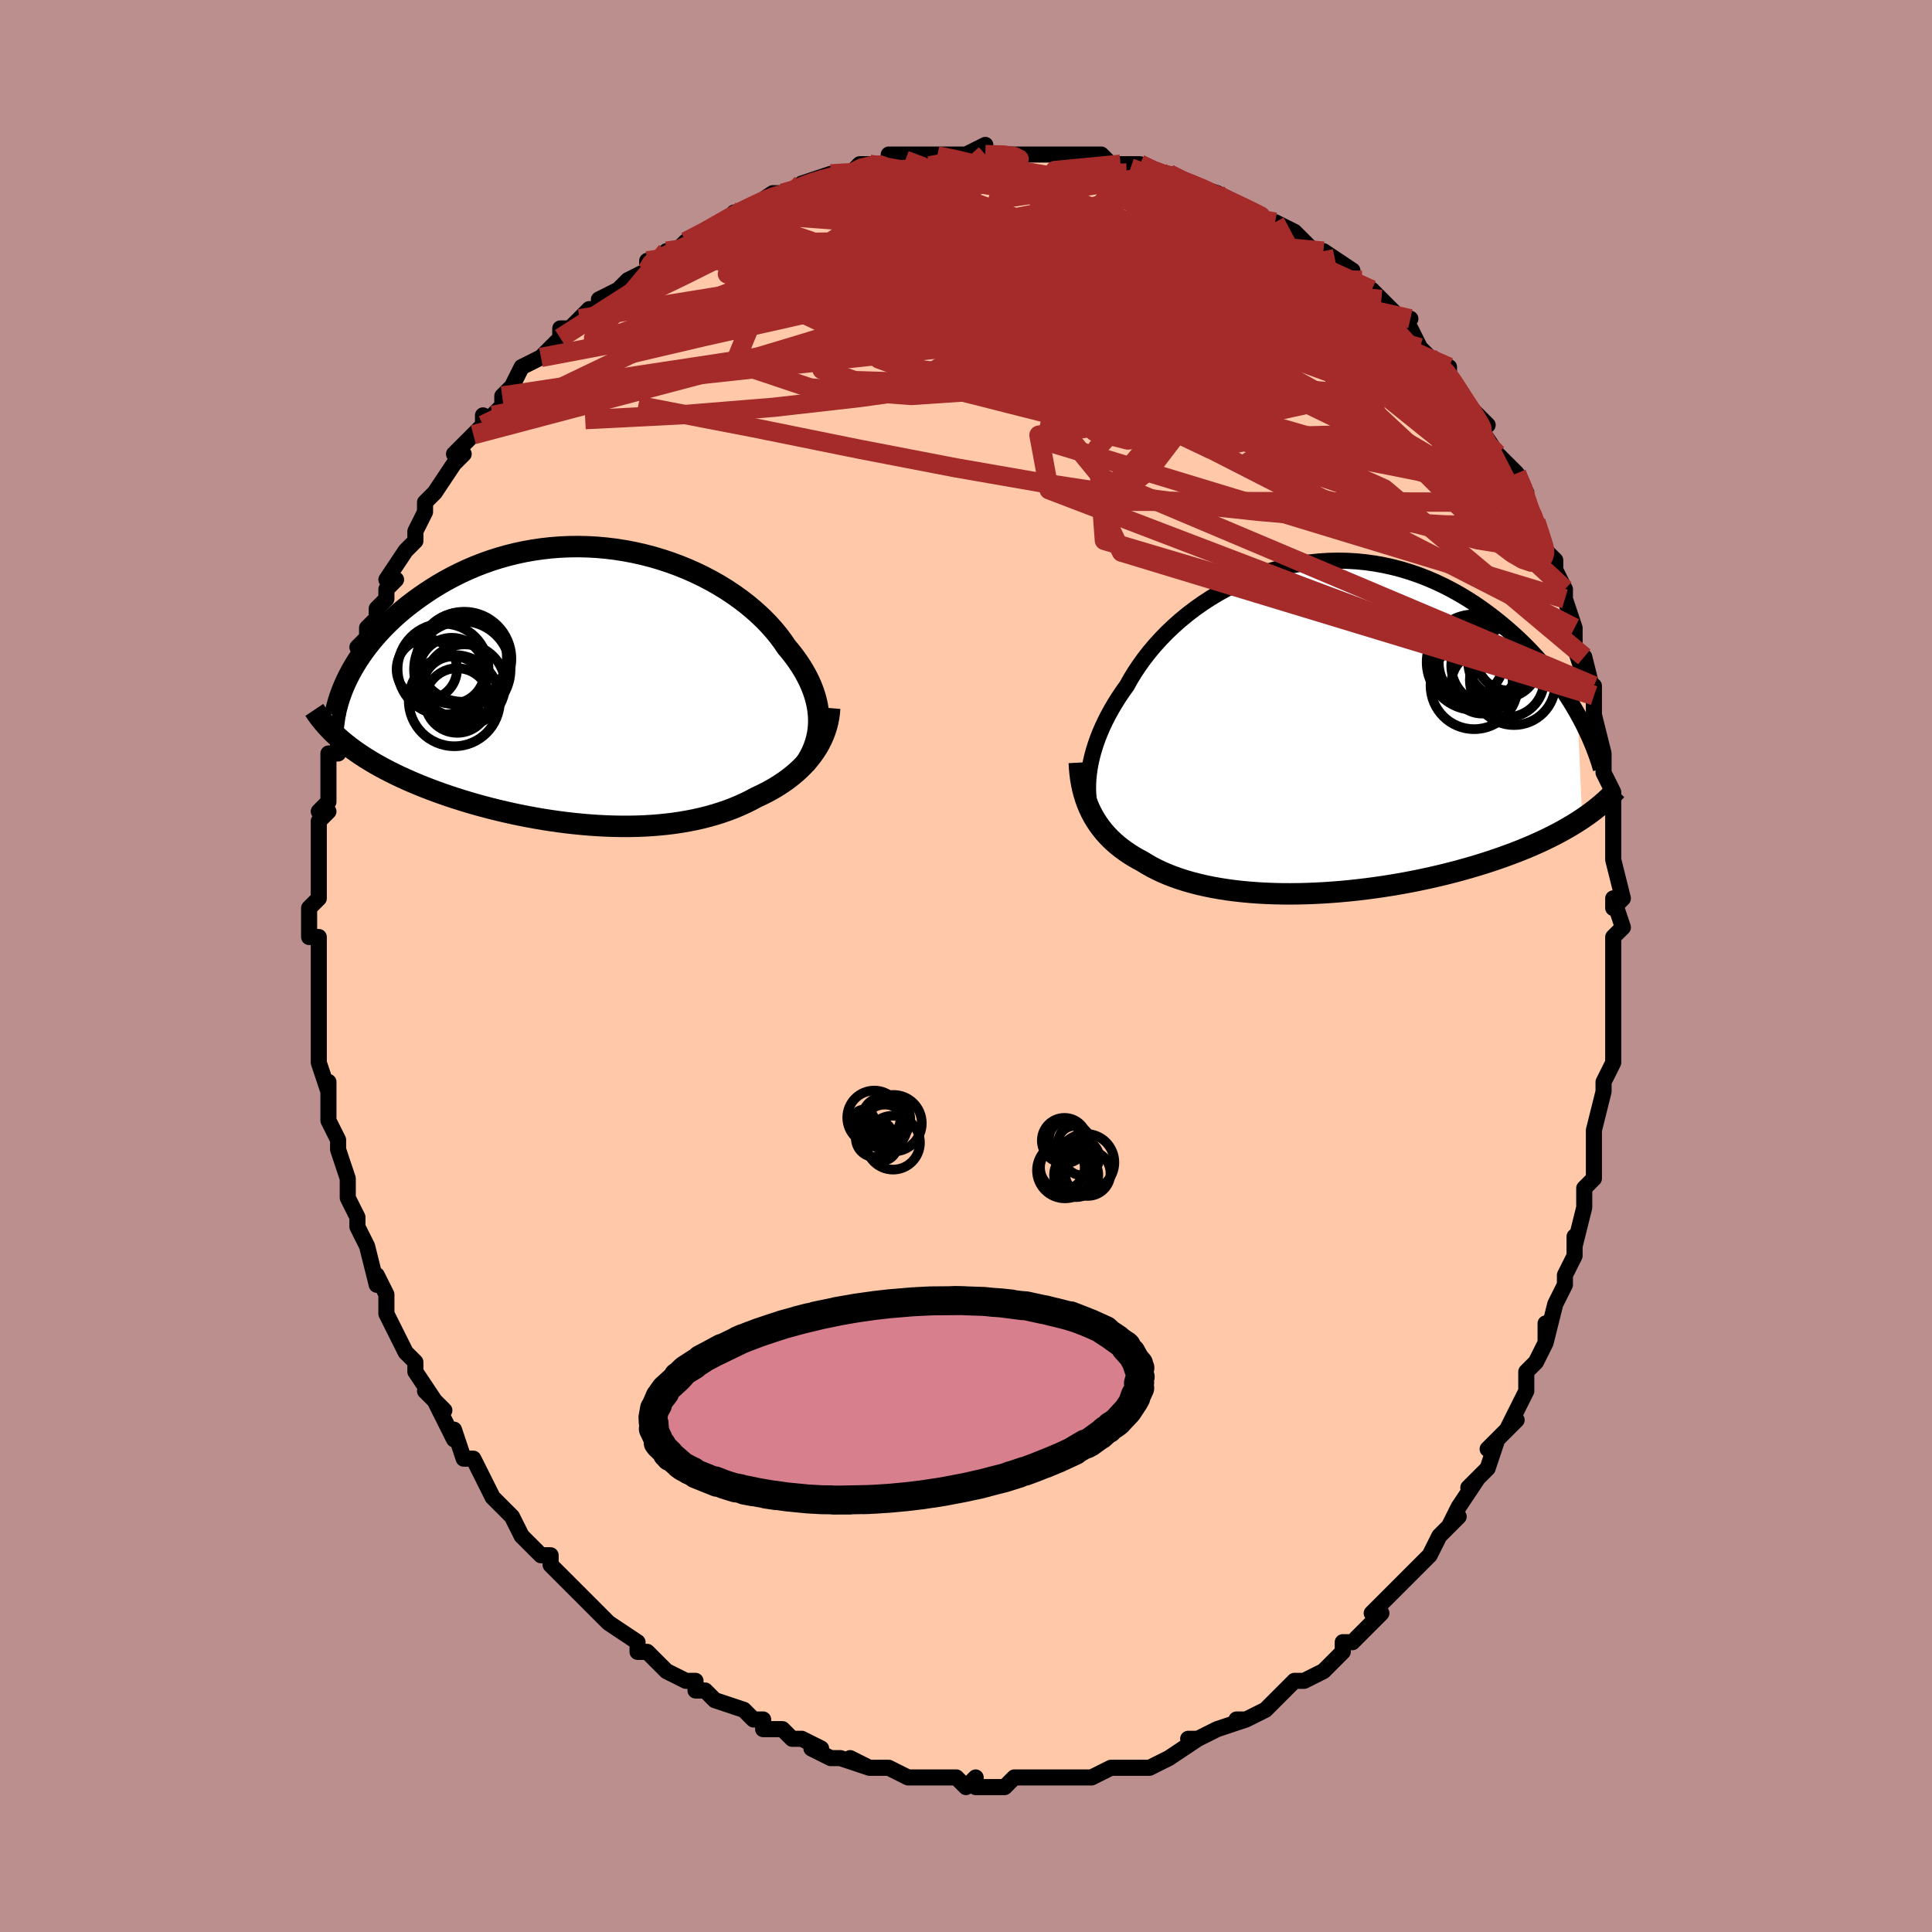 <svg viewBox="-100 -100 200 200" xmlns="http://www.w3.org/2000/svg" width="400" height="400" id="face-svg"><defs><clipPath id="leftEyeClipPath"><polyline points="23.234,3.509,23.214,3.014,23.164,2.515,23.084,2.013,22.975,1.507,22.836,0.999,22.667,0.49,22.47,-0.021,22.244,-0.532,21.989,-1.043,21.707,-1.554,21.397,-2.062,21.061,-2.569,20.698,-3.073,20.309,-3.573,19.895,-4.069,19.514,-4.632,19.094,-5.196,18.635,-5.759,18.138,-6.32,17.604,-6.876,17.033,-7.425,16.426,-7.966,15.785,-8.496,15.11,-9.014,14.404,-9.517,13.668,-10.004,12.904,-10.473,12.112,-10.923,11.296,-11.351,10.456,-11.757,9.595,-12.138,8.715,-12.494,7.818,-12.823,6.906,-13.124,5.98,-13.397,5.043,-13.639,4.097,-13.851,3.144,-14.032,2.186,-14.182,1.225,-14.299,0.262,-14.385,-0.699,-14.438,-1.658,-14.46,-2.613,-14.449,-3.561,-14.407,-4.501,-14.333,-5.432,-14.229,-6.351,-14.095,-7.258,-13.931,-8.151,-13.74,-9.028,-13.521,-9.889,-13.276,-10.732,-13.007,-11.556,-12.714,-12.361,-12.399,-13.145,-12.063,-13.908,-11.708,-14.649,-11.336,-15.368,-10.949,-16.064,-10.548,-16.736,-10.135,-17.386,-9.711,-18.013,-9.28,-18.617,-8.843,-19.197,-8.402,-19.756,-7.955,-20.294,-7.499,-20.811,-7.036,-21.307,-6.567,-21.781,-6.092,-22.234,-5.612,-22.666,-5.129,-23.076,-4.642,-23.464,-4.154,-23.831,-3.664,-24.177,-3.173,-24.502,-2.683,-24.806,-2.194,-25.09,-1.706,-26.101,5.661,-25.728,5.968,-25.34,6.271,-24.936,6.572,-24.516,6.869,-24.081,7.162,-23.631,7.453,-23.165,7.74,-22.685,8.023,-22.189,8.302,-21.679,8.578,-21.155,8.85,-20.616,9.117,-20.063,9.381,-19.497,9.64,-18.916,9.895,-18.318,10.148,-17.704,10.397,-17.074,10.643,-16.428,10.885,-15.768,11.123,-15.093,11.356,-14.403,11.584,-13.7,11.806,-12.985,12.023,-12.257,12.234,-11.518,12.438,-10.768,12.635,-10.007,12.824,-9.238,13.006,-8.46,13.18,-7.675,13.345,-6.883,13.5,-6.085,13.647,-5.282,13.783,-4.475,13.909,-3.665,14.024,-2.852,14.127,-2.039,14.219,-1.225,14.299,-0.411,14.367,0.401,14.422,1.211,14.463,2.017,14.49,2.819,14.504,3.616,14.503,4.408,14.488,5.192,14.458,5.969,14.412,6.737,14.351,7.497,14.274,8.246,14.181,8.984,14.072,9.711,13.946,10.425,13.805,11.127,13.647,11.816,13.472,12.49,13.281,13.149,13.073,13.793,12.85,14.422,12.61,15.034,12.354,15.63,12.083,16.208,11.797,16.769,11.496,17.279,11.259,17.776,11.011,18.259,10.751,18.729,10.48,19.184,10.197,19.624,9.903,20.049,9.598,20.458,9.281,20.85,8.952,21.225,8.613,21.583,8.262,21.922,7.9,22.242,7.527,22.542,7.143,22.822,6.748"></polyline></clipPath><clipPath id="rightEyeClipPath"><polyline points="-23.121,4.652,-23.038,4.089,-22.929,3.516,-22.794,2.935,-22.634,2.346,-22.448,1.75,-22.237,1.148,-22,0.542,-21.738,-0.068,-21.45,-0.681,-21.138,-1.296,-20.8,-1.911,-20.439,-2.525,-20.053,-3.138,-19.643,-3.749,-19.209,-4.356,-18.818,-5.056,-18.389,-5.758,-17.922,-6.459,-17.417,-7.159,-16.876,-7.853,-16.298,-8.539,-15.685,-9.215,-15.038,-9.879,-14.357,-10.526,-13.645,-11.156,-12.903,-11.766,-12.131,-12.353,-11.333,-12.916,-10.509,-13.452,-9.662,-13.959,-8.792,-14.435,-7.903,-14.879,-6.996,-15.29,-6.073,-15.665,-5.136,-16.004,-4.187,-16.306,-3.229,-16.569,-2.262,-16.793,-1.289,-16.977,-0.312,-17.121,0.667,-17.225,1.646,-17.288,2.624,-17.311,3.598,-17.294,4.567,-17.237,5.529,-17.142,6.482,-17.007,7.426,-16.836,8.358,-16.628,9.276,-16.385,10.181,-16.108,11.07,-15.799,11.942,-15.459,12.797,-15.09,13.633,-14.693,14.45,-14.272,15.247,-13.827,16.022,-13.361,16.777,-12.876,17.51,-12.374,18.221,-11.858,18.91,-11.33,19.576,-10.793,20.221,-10.249,20.844,-9.7,21.446,-9.145,22.028,-8.58,22.591,-8.006,23.133,-7.425,23.656,-6.838,24.158,-6.245,24.64,-5.649,25.102,-5.05,25.544,-4.449,25.965,-3.847,26.367,-3.245,26.749,-2.644,27.111,-2.045,27.453,-1.449,27.932,9.41,27.493,9.697,27.038,9.982,26.568,10.263,26.082,10.542,25.58,10.817,25.063,11.089,24.53,11.358,23.982,11.623,23.419,11.884,22.841,12.142,22.247,12.395,21.64,12.644,21.018,12.888,20.382,13.128,19.73,13.365,19.062,13.598,18.376,13.827,17.674,14.053,16.956,14.274,16.222,14.49,15.473,14.701,14.71,14.906,13.932,15.105,13.141,15.298,12.338,15.483,11.523,15.661,10.697,15.832,9.862,15.994,9.017,16.147,8.164,16.291,7.305,16.426,6.44,16.551,5.569,16.666,4.695,16.77,3.819,16.864,2.941,16.946,2.063,17.016,1.186,17.075,0.312,17.121,-0.559,17.155,-1.426,17.176,-2.287,17.185,-3.14,17.18,-3.986,17.161,-4.822,17.129,-5.647,17.083,-6.461,17.023,-7.262,16.949,-8.049,16.861,-8.821,16.758,-9.577,16.641,-10.316,16.51,-11.037,16.364,-11.74,16.204,-12.423,16.029,-13.086,15.84,-13.728,15.637,-14.349,15.419,-14.947,15.188,-15.523,14.943,-16.076,14.683,-16.606,14.411,-17.113,14.125,-17.596,13.826,-18.067,13.574,-18.523,13.309,-18.963,13.033,-19.387,12.744,-19.794,12.444,-20.185,12.131,-20.558,11.805,-20.915,11.467,-21.254,11.115,-21.575,10.751,-21.878,10.373,-22.163,9.982,-22.43,9.577,-22.678,9.159,-22.907,8.726"></polyline></clipPath><filter id="fuzzy"><feTurbulence id="turbulence" baseFrequency="0.05" numOctaves="3" type="noise" result="noise"></feTurbulence><feDisplacementMap in="SourceGraphic" in2="noise" scale="2"></feDisplacementMap></filter><linearGradient id="rainbowGradient" x1="0%" y1="0%" x2="100%" y2="0%"><stop offset="0%" style="stop-color: rgb(80, 68, 68);  stop-opacity: 1"></stop><stop offset="50%" style="stop-color: rgb(220, 20, 60);  stop-opacity: 1"></stop><stop offset="100%" style="stop-color: rgb(0, 191, 255);  stop-opacity: 1"></stop></linearGradient></defs><title>That&#39;s an ugly face</title><desc>CREATED BY XUAN TANG, MORE INFO AT TXSTC55.GITHUB.IO</desc><rect x="-100" y="-100" width="100%" height="100%" opacity="1" fill="rgb(188, 143, 143)"></rect><polyline id="faceContour" points="67,-1,67,2,67,2,67,3,67,5,67,8,67,9,67,10,66,12,66,12,66,12,66,13,65,17,65,19,65,19,65,20,65,22,64,23,64,25,63,29,63,29,63,28,63,30,63,30,62,32,62,33,61,35,60,39,60,37,60,39,59,41,58,42,58,43,58,44,57,46,56,48,57,47,54,50,55,49,54,52,54,52,52,54,53,53,51,56,50,58,51,57,50,58,49,59,49,59,48,61,47,62,46,63,45,64,44,65,44,65,42,67,43,67,42,68,40,70,39,70,39,70,39,71,37,73,37,73,35,74,35,74,34,74,32,76,31,77,31,77,29,78,28,78,29,78,26,79,26,79,24,80,23,80,24,80,21,82,21,82,21,82,21,82,19,83,17,83,15,83,15,83,15,83,13,84,12,84,11,84,10,84,11,84,9,84,7,84,6,84,5,84,4,85,2,85,1,85,1,84,0,85,-1,84,-3,84,-3,84,-5,84,-4,84,-6,84,-8,83,-9,83,-10,83,-10,83,-12,82,-10,83,-13,82,-14,82,-16,81,-15,81,-17,80,-18,80,-19,79,-21,79,-21,78,-22,78,-22,78,-23,77,-26,76,-26,76,-27,75,-28,75,-28,74,-29,74,-31,73,-31,73,-33,71,-34,71,-34,70,-34,70,-37,68,-37,68,-37,68,-39,66,-39,66,-41,64,-41,64,-43,62,-43,61,-43,61,-44,61,-46,59,-45,60,-46,59,-47,57,-49,55,-49,55,-50,53,-50,53,-51,51,-52,51,-53,48,-53,48,-53,49,-55,45,-56,44,-54,46,-55,45,-57,42,-57,41,-57,41,-58,40,-58,40,-60,36,-60,35,-60,35,-60,34,-61,32,-61,33,-62,29,-62,29,-63,27,-63,26,-64,24,-64,23,-64,22,-64,22,-65,19,-65,19,-65,18,-66,16,-66,15,-66,12,-66,13,-67,10,-67,10,-67,9,-67,6,-67,7,-67,6,-67,5,-67,2,-67,2,-67,0,-67,-2,-67,-3,-68,-3,-68,-6,-67,-7,-67,-8,-67,-9,-67,-10,-67,-12,-67,-12,-67,-15,-66,-16,-67,-16,-66,-17,-66,-17,-66,-19,-66,-22,-65,-22,-65,-23,-65,-25,-65,-25,-64,-29,-64,-28,-64,-29,-63,-30,-62,-33,-63,-33,-62,-34,-62,-35,-61,-36,-61,-37,-60,-38,-60,-39,-59,-40,-60,-40,-58,-43,-57,-44,-57,-45,-56,-47,-56,-48,-55,-49,-55,-49,-53,-52,-52,-53,-53,-53,-51,-55,-50,-56,-50,-57,-50,-56,-49,-57,-48,-58,-48,-59,-47,-60,-46,-62,-44,-63,-44,-63,-43,-64,-42,-65,-42,-66,-41,-66,-40,-67,-39,-68,-38,-68,-38,-69,-36,-70,-35,-71,-35,-71,-33,-72,-33,-72,-33,-73,-32,-73,-31,-74,-30,-74,-29,-75,-27,-76,-25,-77,-24,-78,-24,-78,-23,-78,-23,-78,-20,-80,-20,-80,-19,-80,-18,-80,-17,-81,-14,-82,-15,-81,-14,-82,-12,-82,-11,-83,-8,-83,-10,-83,-7,-83,-8,-84,-4,-84,-3,-84,-5,-84,-1,-84,0,-84,0,-84,2,-85,2,-84,2,-84,5,-84,5,-84,8,-84,9,-84,10,-84,10,-84,11,-84,12,-84,14,-84,14,-84,15,-83,16,-83,18,-83,20,-82,20,-82,21,-82,23,-81,21,-82,23,-81,26,-80,25,-80,26,-80,28,-79,28,-79,30,-78,31,-77,32,-77,32,-77,34,-76,34,-76,35,-75,35,-75,36,-74,37,-74,40,-72,40,-71,41,-70,40,-71,42,-70,43,-69,45,-67,46,-67,45,-66,46,-66,47,-64,48,-63,49,-62,50,-62,50,-61,52,-58,51,-59,52,-58,54,-56,53,-56,55,-53,55,-53,57,-51,57,-51,58,-49,58,-48,58,-48,59,-46,59,-46,60,-43,60,-43,60,-43,61,-42,61,-41,62,-39,62,-38,63,-35,63,-35,63,-33,64,-30,64,-32,65,-28,65,-29,65,-26,65,-26,66,-22,66,-22,66,-21,66,-20,66,-20,67,-18,67,-15,67,-15,67,-13,67,-11,67,-11,68,-7,67,-6,67,-7,68,-4,67,-3,67,-1,67,-1,67,2" fill="#ffc9a9" stroke="black" stroke-width="1.667" stroke-linejoin="round" filter="url(#fuzzy)"></polyline><g transform="translate(35.856 -24.652)"><polyline id="rightCountour" points="-23.121,4.652,-23.038,4.089,-22.929,3.516,-22.794,2.935,-22.634,2.346,-22.448,1.75,-22.237,1.148,-22,0.542,-21.738,-0.068,-21.45,-0.681,-21.138,-1.296,-20.8,-1.911,-20.439,-2.525,-20.053,-3.138,-19.643,-3.749,-19.209,-4.356,-18.818,-5.056,-18.389,-5.758,-17.922,-6.459,-17.417,-7.159,-16.876,-7.853,-16.298,-8.539,-15.685,-9.215,-15.038,-9.879,-14.357,-10.526,-13.645,-11.156,-12.903,-11.766,-12.131,-12.353,-11.333,-12.916,-10.509,-13.452,-9.662,-13.959,-8.792,-14.435,-7.903,-14.879,-6.996,-15.29,-6.073,-15.665,-5.136,-16.004,-4.187,-16.306,-3.229,-16.569,-2.262,-16.793,-1.289,-16.977,-0.312,-17.121,0.667,-17.225,1.646,-17.288,2.624,-17.311,3.598,-17.294,4.567,-17.237,5.529,-17.142,6.482,-17.007,7.426,-16.836,8.358,-16.628,9.276,-16.385,10.181,-16.108,11.07,-15.799,11.942,-15.459,12.797,-15.09,13.633,-14.693,14.45,-14.272,15.247,-13.827,16.022,-13.361,16.777,-12.876,17.51,-12.374,18.221,-11.858,18.91,-11.33,19.576,-10.793,20.221,-10.249,20.844,-9.7,21.446,-9.145,22.028,-8.58,22.591,-8.006,23.133,-7.425,23.656,-6.838,24.158,-6.245,24.64,-5.649,25.102,-5.05,25.544,-4.449,25.965,-3.847,26.367,-3.245,26.749,-2.644,27.111,-2.045,27.453,-1.449,27.932,9.41,27.493,9.697,27.038,9.982,26.568,10.263,26.082,10.542,25.58,10.817,25.063,11.089,24.53,11.358,23.982,11.623,23.419,11.884,22.841,12.142,22.247,12.395,21.64,12.644,21.018,12.888,20.382,13.128,19.73,13.365,19.062,13.598,18.376,13.827,17.674,14.053,16.956,14.274,16.222,14.49,15.473,14.701,14.71,14.906,13.932,15.105,13.141,15.298,12.338,15.483,11.523,15.661,10.697,15.832,9.862,15.994,9.017,16.147,8.164,16.291,7.305,16.426,6.44,16.551,5.569,16.666,4.695,16.77,3.819,16.864,2.941,16.946,2.063,17.016,1.186,17.075,0.312,17.121,-0.559,17.155,-1.426,17.176,-2.287,17.185,-3.14,17.18,-3.986,17.161,-4.822,17.129,-5.647,17.083,-6.461,17.023,-7.262,16.949,-8.049,16.861,-8.821,16.758,-9.577,16.641,-10.316,16.51,-11.037,16.364,-11.74,16.204,-12.423,16.029,-13.086,15.84,-13.728,15.637,-14.349,15.419,-14.947,15.188,-15.523,14.943,-16.076,14.683,-16.606,14.411,-17.113,14.125,-17.596,13.826,-18.067,13.574,-18.523,13.309,-18.963,13.033,-19.387,12.744,-19.794,12.444,-20.185,12.131,-20.558,11.805,-20.915,11.467,-21.254,11.115,-21.575,10.751,-21.878,10.373,-22.163,9.982,-22.43,9.577,-22.678,9.159,-22.907,8.726" fill="white" stroke="white" stroke-width="0" stroke-linejoin="round" filter="url(#fuzzy)"></polyline></g><g transform="translate(-38.474 -28.959)"><polyline id="leftCountour" points="23.234,3.509,23.214,3.014,23.164,2.515,23.084,2.013,22.975,1.507,22.836,0.999,22.667,0.49,22.47,-0.021,22.244,-0.532,21.989,-1.043,21.707,-1.554,21.397,-2.062,21.061,-2.569,20.698,-3.073,20.309,-3.573,19.895,-4.069,19.514,-4.632,19.094,-5.196,18.635,-5.759,18.138,-6.32,17.604,-6.876,17.033,-7.425,16.426,-7.966,15.785,-8.496,15.11,-9.014,14.404,-9.517,13.668,-10.004,12.904,-10.473,12.112,-10.923,11.296,-11.351,10.456,-11.757,9.595,-12.138,8.715,-12.494,7.818,-12.823,6.906,-13.124,5.98,-13.397,5.043,-13.639,4.097,-13.851,3.144,-14.032,2.186,-14.182,1.225,-14.299,0.262,-14.385,-0.699,-14.438,-1.658,-14.46,-2.613,-14.449,-3.561,-14.407,-4.501,-14.333,-5.432,-14.229,-6.351,-14.095,-7.258,-13.931,-8.151,-13.74,-9.028,-13.521,-9.889,-13.276,-10.732,-13.007,-11.556,-12.714,-12.361,-12.399,-13.145,-12.063,-13.908,-11.708,-14.649,-11.336,-15.368,-10.949,-16.064,-10.548,-16.736,-10.135,-17.386,-9.711,-18.013,-9.28,-18.617,-8.843,-19.197,-8.402,-19.756,-7.955,-20.294,-7.499,-20.811,-7.036,-21.307,-6.567,-21.781,-6.092,-22.234,-5.612,-22.666,-5.129,-23.076,-4.642,-23.464,-4.154,-23.831,-3.664,-24.177,-3.173,-24.502,-2.683,-24.806,-2.194,-25.09,-1.706,-26.101,5.661,-25.728,5.968,-25.34,6.271,-24.936,6.572,-24.516,6.869,-24.081,7.162,-23.631,7.453,-23.165,7.74,-22.685,8.023,-22.189,8.302,-21.679,8.578,-21.155,8.85,-20.616,9.117,-20.063,9.381,-19.497,9.64,-18.916,9.895,-18.318,10.148,-17.704,10.397,-17.074,10.643,-16.428,10.885,-15.768,11.123,-15.093,11.356,-14.403,11.584,-13.7,11.806,-12.985,12.023,-12.257,12.234,-11.518,12.438,-10.768,12.635,-10.007,12.824,-9.238,13.006,-8.46,13.18,-7.675,13.345,-6.883,13.5,-6.085,13.647,-5.282,13.783,-4.475,13.909,-3.665,14.024,-2.852,14.127,-2.039,14.219,-1.225,14.299,-0.411,14.367,0.401,14.422,1.211,14.463,2.017,14.49,2.819,14.504,3.616,14.503,4.408,14.488,5.192,14.458,5.969,14.412,6.737,14.351,7.497,14.274,8.246,14.181,8.984,14.072,9.711,13.946,10.425,13.805,11.127,13.647,11.816,13.472,12.49,13.281,13.149,13.073,13.793,12.85,14.422,12.61,15.034,12.354,15.63,12.083,16.208,11.797,16.769,11.496,17.279,11.259,17.776,11.011,18.259,10.751,18.729,10.48,19.184,10.197,19.624,9.903,20.049,9.598,20.458,9.281,20.85,8.952,21.225,8.613,21.583,8.262,21.922,7.9,22.242,7.527,22.542,7.143,22.822,6.748" fill="white" stroke="white" stroke-width="0" stroke-linejoin="round" filter="url(#fuzzy)"></polyline></g><g transform="translate(35.856 -24.652)"><polyline id="rightUpper" points="-22.629,9.538,-22.78,9.124,-22.91,8.69,-23.018,8.239,-23.104,7.771,-23.167,7.287,-23.207,6.787,-23.222,6.273,-23.213,5.745,-23.18,5.204,-23.121,4.652,-23.038,4.089,-22.929,3.516,-22.794,2.935,-22.634,2.346,-22.448,1.75,-22.237,1.148,-22,0.542,-21.738,-0.068,-21.45,-0.681,-21.138,-1.296,-20.8,-1.911,-20.439,-2.525,-20.053,-3.138,-19.643,-3.749,-19.209,-4.356,-18.818,-5.056,-18.389,-5.758,-17.922,-6.459,-17.417,-7.159,-16.876,-7.853,-16.298,-8.539,-15.685,-9.215,-15.038,-9.879,-14.357,-10.526,-13.645,-11.156,-12.903,-11.766,-12.131,-12.353,-11.333,-12.916,-10.509,-13.452,-9.662,-13.959,-8.792,-14.435,-7.903,-14.879,-6.996,-15.29,-6.073,-15.665,-5.136,-16.004,-4.187,-16.306,-3.229,-16.569,-2.262,-16.793,-1.289,-16.977,-0.312,-17.121,0.667,-17.225,1.646,-17.288,2.624,-17.311,3.598,-17.294,4.567,-17.237,5.529,-17.142,6.482,-17.007,7.426,-16.836,8.358,-16.628,9.276,-16.385,10.181,-16.108,11.07,-15.799,11.942,-15.459,12.797,-15.09,13.633,-14.693,14.45,-14.272,15.247,-13.827,16.022,-13.361,16.777,-12.876,17.51,-12.374,18.221,-11.858,18.91,-11.33,19.576,-10.793,20.221,-10.249,20.844,-9.7,21.446,-9.145,22.028,-8.58,22.591,-8.006,23.133,-7.425,23.656,-6.838,24.158,-6.245,24.64,-5.649,25.102,-5.05,25.544,-4.449,25.965,-3.847,26.367,-3.245,26.749,-2.644,27.111,-2.045,27.453,-1.449,27.777,-0.856,28.081,-0.268,28.366,0.316,28.634,0.895,28.882,1.468,29.114,2.035,29.327,2.595,29.524,3.149,29.704,3.696,29.868,4.236" fill="none" stroke="black" stroke-width="1.667" stroke-linejoin="round" filter="url(#fuzzy)"></polyline><polyline id="rightLower" points="-24.128,3.592,-24.095,4.175,-24.042,4.741,-23.969,5.292,-23.877,5.828,-23.764,6.348,-23.631,6.853,-23.479,7.343,-23.308,7.819,-23.117,8.28,-22.907,8.726,-22.678,9.159,-22.43,9.577,-22.163,9.982,-21.878,10.373,-21.575,10.751,-21.254,11.115,-20.915,11.467,-20.558,11.805,-20.185,12.131,-19.794,12.444,-19.387,12.744,-18.963,13.033,-18.523,13.309,-18.067,13.574,-17.596,13.826,-17.113,14.125,-16.606,14.411,-16.076,14.683,-15.523,14.943,-14.947,15.188,-14.349,15.419,-13.728,15.637,-13.086,15.84,-12.423,16.029,-11.74,16.204,-11.037,16.364,-10.316,16.51,-9.577,16.641,-8.821,16.758,-8.049,16.861,-7.262,16.949,-6.461,17.023,-5.647,17.083,-4.822,17.129,-3.986,17.161,-3.14,17.18,-2.287,17.185,-1.426,17.176,-0.559,17.155,0.312,17.121,1.186,17.075,2.063,17.016,2.941,16.946,3.819,16.864,4.695,16.77,5.569,16.666,6.44,16.551,7.305,16.426,8.164,16.291,9.017,16.147,9.862,15.994,10.697,15.832,11.523,15.661,12.338,15.483,13.141,15.298,13.932,15.105,14.71,14.906,15.473,14.701,16.222,14.49,16.956,14.274,17.674,14.053,18.376,13.827,19.062,13.598,19.73,13.365,20.382,13.128,21.018,12.888,21.64,12.644,22.247,12.395,22.841,12.142,23.419,11.884,23.982,11.623,24.53,11.358,25.063,11.089,25.58,10.817,26.082,10.542,26.568,10.263,27.038,9.982,27.493,9.697,27.932,9.41,28.355,9.12,28.762,8.827,29.154,8.532,29.53,8.235,29.892,7.936,30.238,7.635,30.57,7.331,30.887,7.026,31.189,6.719,31.478,6.411" fill="none" stroke="black" stroke-width="2.222" stroke-linejoin="round" filter="url(#fuzzy)"></polyline><!--[--><circle r="4.285" cx="20.869" cy="-4.574" stroke="black" fill="none" stroke-width="1" filter="url(#fuzzy)" clip-path="url(#rightEyeClipPath)"></circle><circle r="4.514" cx="16.747" cy="-4.38" stroke="black" fill="none" stroke-width="1" filter="url(#fuzzy)" clip-path="url(#rightEyeClipPath)"></circle><circle r="4.169" cx="17.253" cy="-6.743" stroke="black" fill="none" stroke-width="1" filter="url(#fuzzy)" clip-path="url(#rightEyeClipPath)"></circle><circle r="3.683" cx="16.095" cy="-6.856" stroke="black" fill="none" stroke-width="1" filter="url(#fuzzy)" clip-path="url(#rightEyeClipPath)"></circle><circle r="4.075" cx="18.449" cy="-6.439" stroke="black" fill="none" stroke-width="1" filter="url(#fuzzy)" clip-path="url(#rightEyeClipPath)"></circle><circle r="3.659" cx="19.793" cy="-6.761" stroke="black" fill="none" stroke-width="1" filter="url(#fuzzy)" clip-path="url(#rightEyeClipPath)"></circle><circle r="3.839" cx="20.141" cy="-4.941" stroke="black" fill="none" stroke-width="1" filter="url(#fuzzy)" clip-path="url(#rightEyeClipPath)"></circle><circle r="3.172" cx="17.569" cy="-4.649" stroke="black" fill="none" stroke-width="1" filter="url(#fuzzy)" clip-path="url(#rightEyeClipPath)"></circle><circle r="3.258" cx="20.291" cy="-7.132" stroke="black" fill="none" stroke-width="1" filter="url(#fuzzy)" clip-path="url(#rightEyeClipPath)"></circle><circle r="4.948" cx="16.781" cy="-6.804" stroke="black" fill="none" stroke-width="1" filter="url(#fuzzy)" clip-path="url(#rightEyeClipPath)"></circle><!--]--></g><g transform="translate(-38.474 -28.959)"><polyline id="leftUpper" points="21.764,8.113,22.045,7.688,22.298,7.253,22.52,6.81,22.713,6.359,22.876,5.901,23.008,5.435,23.11,4.962,23.182,4.483,23.223,3.999,23.234,3.509,23.214,3.014,23.164,2.515,23.084,2.013,22.975,1.507,22.836,0.999,22.667,0.49,22.47,-0.021,22.244,-0.532,21.989,-1.043,21.707,-1.554,21.397,-2.062,21.061,-2.569,20.698,-3.073,20.309,-3.573,19.895,-4.069,19.514,-4.632,19.094,-5.196,18.635,-5.759,18.138,-6.32,17.604,-6.876,17.033,-7.425,16.426,-7.966,15.785,-8.496,15.11,-9.014,14.404,-9.517,13.668,-10.004,12.904,-10.473,12.112,-10.923,11.296,-11.351,10.456,-11.757,9.595,-12.138,8.715,-12.494,7.818,-12.823,6.906,-13.124,5.98,-13.397,5.043,-13.639,4.097,-13.851,3.144,-14.032,2.186,-14.182,1.225,-14.299,0.262,-14.385,-0.699,-14.438,-1.658,-14.46,-2.613,-14.449,-3.561,-14.407,-4.501,-14.333,-5.432,-14.229,-6.351,-14.095,-7.258,-13.931,-8.151,-13.74,-9.028,-13.521,-9.889,-13.276,-10.732,-13.007,-11.556,-12.714,-12.361,-12.399,-13.145,-12.063,-13.908,-11.708,-14.649,-11.336,-15.368,-10.949,-16.064,-10.548,-16.736,-10.135,-17.386,-9.711,-18.013,-9.28,-18.617,-8.843,-19.197,-8.402,-19.756,-7.955,-20.294,-7.499,-20.811,-7.036,-21.307,-6.567,-21.781,-6.092,-22.234,-5.612,-22.666,-5.129,-23.076,-4.642,-23.464,-4.154,-23.831,-3.664,-24.177,-3.173,-24.502,-2.683,-24.806,-2.194,-25.09,-1.706,-25.352,-1.22,-25.595,-0.737,-25.818,-0.256,-26.021,0.22,-26.204,0.693,-26.369,1.161,-26.515,1.625,-26.643,2.084,-26.754,2.538,-26.847,2.988" fill="none" stroke="black" stroke-width="2.222" stroke-linejoin="round" filter="url(#fuzzy)"></polyline><polyline id="leftLower" points="24.36,2.259,24.321,2.749,24.254,3.23,24.161,3.702,24.041,4.166,23.897,4.621,23.728,5.066,23.535,5.502,23.32,5.928,23.082,6.343,22.822,6.748,22.542,7.143,22.242,7.527,21.922,7.9,21.583,8.262,21.225,8.613,20.85,8.952,20.458,9.281,20.049,9.598,19.624,9.903,19.184,10.197,18.729,10.48,18.259,10.751,17.776,11.011,17.279,11.259,16.769,11.496,16.208,11.797,15.63,12.083,15.034,12.354,14.422,12.61,13.793,12.85,13.149,13.073,12.49,13.281,11.816,13.472,11.127,13.647,10.425,13.805,9.711,13.946,8.984,14.072,8.246,14.181,7.497,14.274,6.737,14.351,5.969,14.412,5.192,14.458,4.408,14.488,3.616,14.503,2.819,14.504,2.017,14.49,1.211,14.463,0.401,14.422,-0.411,14.367,-1.225,14.299,-2.039,14.219,-2.852,14.127,-3.665,14.024,-4.475,13.909,-5.282,13.783,-6.085,13.647,-6.883,13.5,-7.675,13.345,-8.46,13.18,-9.238,13.006,-10.007,12.824,-10.768,12.635,-11.518,12.438,-12.257,12.234,-12.985,12.023,-13.7,11.806,-14.403,11.584,-15.093,11.356,-15.768,11.123,-16.428,10.885,-17.074,10.643,-17.704,10.397,-18.318,10.148,-18.916,9.895,-19.497,9.64,-20.063,9.381,-20.616,9.117,-21.155,8.85,-21.679,8.578,-22.189,8.302,-22.685,8.023,-23.165,7.74,-23.631,7.453,-24.081,7.162,-24.516,6.869,-24.936,6.572,-25.34,6.271,-25.728,5.968,-26.101,5.661,-26.459,5.352,-26.8,5.039,-27.127,4.724,-27.438,4.406,-27.733,4.086,-28.014,3.763,-28.28,3.437,-28.532,3.109,-28.769,2.779,-28.992,2.447" fill="none" stroke="black" stroke-width="2.222" stroke-linejoin="round" filter="url(#fuzzy)"></polyline><!--[--><circle r="4.993" cx="-13.67" cy="-1.736" stroke="black" fill="none" stroke-width="1" filter="url(#fuzzy)" clip-path="url(#leftEyeClipPath)"></circle><circle r="3.344" cx="-14.194" cy="1.478" stroke="black" fill="none" stroke-width="1" filter="url(#fuzzy)" clip-path="url(#leftEyeClipPath)"></circle><circle r="4.877" cx="-13.466" cy="-2.833" stroke="black" fill="none" stroke-width="1" filter="url(#fuzzy)" clip-path="url(#leftEyeClipPath)"></circle><circle r="4.195" cx="-13.431" cy="-0.141" stroke="black" fill="none" stroke-width="1" filter="url(#fuzzy)" clip-path="url(#leftEyeClipPath)"></circle><circle r="4.72" cx="-14.493" cy="1.489" stroke="black" fill="none" stroke-width="1" filter="url(#fuzzy)" clip-path="url(#leftEyeClipPath)"></circle><circle r="4.706" cx="-15.66" cy="-1.775" stroke="black" fill="none" stroke-width="1" filter="url(#fuzzy)" clip-path="url(#leftEyeClipPath)"></circle><circle r="3.211" cx="-14.581" cy="0.111" stroke="black" fill="none" stroke-width="1" filter="url(#fuzzy)" clip-path="url(#leftEyeClipPath)"></circle><circle r="3.127" cx="-17.342" cy="-1.761" stroke="black" fill="none" stroke-width="1" filter="url(#fuzzy)" clip-path="url(#leftEyeClipPath)"></circle><circle r="3.419" cx="-14.762" cy="-1.601" stroke="black" fill="none" stroke-width="1" filter="url(#fuzzy)" clip-path="url(#leftEyeClipPath)"></circle><circle r="4.626" cx="-13.683" cy="-3.024" stroke="black" fill="none" stroke-width="1" filter="url(#fuzzy)" clip-path="url(#leftEyeClipPath)"></circle><!--]--></g><g id="hairs"><!--[--><polyline points="18,-83,19.345,-82.362,20.219,-82.041,20.955,-81.805,21.615,-81.581,22.245,-81.337,22.859,-81.073,23.427,-80.804,23.904,-80.546,24.255,-80.308,24.457,-80.091,24.485,-79.899,24.304,-79.746,23.866,-79.651,23.122,-79.631,22.036,-79.695,20.593,-79.845,18.807,-80.081,16.717,-80.401,14.36,-80.801,11.749,-81.266,8.834,-81.774,5.442,-82.337,1.152,-83.043" fill="none" stroke="rgb(165, 42, 42)" stroke-width="2" stroke-linejoin="round" filter="url(#fuzzy)"></polyline><polyline points="-3,-84,-2.974,-83.865,-1.151,-83.496,1.143,-82.935,3.625,-82.179,6.308,-81.213,9.259,-80.048,12.529,-78.724,16.119,-77.284,19.975,-75.757,23.997,-74.165,28.067,-72.532,32.084,-70.877,35.992,-69.189,39.788,-67.434,43.47,-65.651" fill="none" stroke="rgb(165, 42, 42)" stroke-width="2" stroke-linejoin="round" filter="url(#fuzzy)"></polyline><polyline points="57,-51,57.631,-49.486,57.957,-48.482,58.234,-47.643,58.504,-46.852,58.735,-46.144,58.892,-45.59,58.955,-45.225,58.919,-45.038,58.779,-44.991,58.525,-45.062,58.144,-45.265,57.615,-45.644,56.916,-46.263,56.015,-47.191,54.888,-48.483,53.521,-50.171,51.922,-52.255,50.114,-54.72,48.102,-57.573,45.819,-60.886,43.102,-64.781,39.761,-69.279" fill="none" stroke="rgb(165, 42, 42)" stroke-width="2" stroke-linejoin="round" filter="url(#fuzzy)"></polyline><polyline points="48,-63,48.907,-62.252,49.693,-61.453,50.392,-60.496,51.018,-59.529,51.59,-58.637,52.121,-57.824,52.599,-57.086,52.998,-56.447,53.279,-55.961,53.405,-55.689,53.333,-55.685,53.034,-55.98,52.487,-56.592,51.684,-57.532,50.6,-58.821,49.182,-60.494,47.367,-62.58,45.164,-65.045,42.794,-67.698" fill="none" stroke="rgb(165, 42, 42)" stroke-width="2" stroke-linejoin="round" filter="url(#fuzzy)"></polyline><polyline points="2,-84,3.917,-83.952,4.972,-83.801,5.501,-83.533,5.419,-83.129,4.685,-82.57,3.335,-81.839,1.425,-80.92,-1.033,-79.791,-4.073,-78.429,-7.739,-76.813,-12.062,-74.935,-17.06,-72.796,-22.781,-70.411,-29.336,-67.819,-36.927,-65.064" fill="none" stroke="rgb(165, 42, 42)" stroke-width="2" stroke-linejoin="round" filter="url(#fuzzy)"></polyline><polyline points="-33,-72,-32.489,-72.655,-31.236,-73.06,-29.451,-73.415,-27.209,-73.78,-24.574,-74.155,-21.642,-74.502,-18.521,-74.77,-15.281,-74.926,-11.944,-74.969,-8.489,-74.928,-4.889,-74.835,-1.131,-74.71,2.777,-74.556,6.802,-74.372,10.896,-74.166,14.995,-73.955,19.044,-73.738,23.039,-73.477,27.057,-73.112,31.22,-72.627,35.555,-72.17" fill="none" stroke="rgb(165, 42, 42)" stroke-width="2" stroke-linejoin="round" filter="url(#fuzzy)"></polyline><polyline points="-31,-74,-29.637,-74.198,-27.362,-74.532,-24.344,-74.751,-20.819,-74.705,-16.908,-74.328,-12.609,-73.642,-7.868,-72.724,-2.658,-71.647,2.996,-70.454,9.033,-69.154,15.399,-67.757,22.066,-66.288,29.009,-64.76,36.179,-63.1,43.635,-61.042" fill="none" stroke="rgb(165, 42, 42)" stroke-width="2" stroke-linejoin="round" filter="url(#fuzzy)"></polyline><polyline points="25,-80,26.058,-79.753,26.946,-79.325,27.554,-78.866,27.861,-78.434,27.818,-78.076,27.39,-77.81,26.552,-77.622,25.283,-77.484,23.565,-77.377,21.395,-77.294,18.786,-77.232,15.742,-77.189,12.231,-77.166,8.176,-77.179,3.49,-77.28,-1.869,-77.542,-7.898,-77.974,-14.7,-78.346" fill="none" stroke="rgb(165, 42, 42)" stroke-width="2" stroke-linejoin="round" filter="url(#fuzzy)"></polyline><polyline points="59,-46,59.595,-44.171,59.809,-43.477,59.894,-43.109,59.9,-42.763,59.802,-42.387,59.562,-42.039,59.143,-41.815,58.516,-41.807,57.664,-42.091,56.573,-42.723,55.226,-43.738,53.605,-45.151,51.688,-46.955,49.462,-49.136,46.918,-51.687,44.052,-54.627,40.856,-58.001,37.329,-61.86,33.51,-66.222,29.441,-71.056,25.012,-76.343" fill="none" stroke="rgb(165, 42, 42)" stroke-width="2" stroke-linejoin="round" filter="url(#fuzzy)"></polyline><polyline points="21,-82,22.786,-81.104,23.758,-80.413,23.99,-79.836,23.75,-79.234,23.142,-78.534,22.154,-77.725,20.73,-76.827,18.815,-75.863,16.367,-74.843,13.357,-73.756,9.763,-72.576,5.564,-71.274,0.747,-69.818,-4.682,-68.18,-10.698,-66.343,-17.281,-64.319,-24.46,-62.166,-32.325,-60.008,-40.926,-58.099" fill="none" stroke="rgb(165, 42, 42)" stroke-width="2" stroke-linejoin="round" filter="url(#fuzzy)"></polyline><polyline points="20,-82,21.055,-81.783,21.914,-81.487,22.773,-81.139,23.779,-80.713,24.871,-80.244,25.961,-79.774,27.002,-79.317,27.976,-78.876,28.853,-78.461,29.592,-78.099,30.14,-77.824,30.456,-77.666,30.51,-77.634,30.294,-77.721,29.802,-77.919,29.024,-78.232,27.945,-78.679,26.579,-79.275,25.027,-79.988,23.404,-80.778" fill="none" stroke="rgb(165, 42, 42)" stroke-width="2" stroke-linejoin="round" filter="url(#fuzzy)"></polyline><polyline points="-12,-82,-10.791,-82.606,-9.859,-82.823,-9.278,-82.901,-8.871,-82.911,-8.617,-82.827,-8.603,-82.601,-8.92,-82.208,-9.612,-81.651,-10.692,-80.942,-12.184,-80.092,-14.141,-79.091,-16.629,-77.913,-19.699,-76.521,-23.381,-74.875,-27.702,-72.934,-32.685,-70.651" fill="none" stroke="rgb(165, 42, 42)" stroke-width="2" stroke-linejoin="round" filter="url(#fuzzy)"></polyline><polyline points="40,-72,39.992,-71.178,39.693,-70.659,39.133,-70.176,38.315,-69.536,37.099,-68.736,35.322,-67.857,32.88,-66.961,29.753,-66.063,25.964,-65.147,21.532,-64.195,16.442,-63.197,10.657,-62.152,4.142,-61.06,-3.123,-59.936,-11.143,-58.83,-19.909,-57.837,-29.373,-57.068,-39.418,-56.562" fill="none" stroke="rgb(165, 42, 42)" stroke-width="2" stroke-linejoin="round" filter="url(#fuzzy)"></polyline><polyline points="-29,-75,-27.163,-75.949,-25.677,-76.786,-24.56,-77.423,-23.653,-77.905,-22.812,-78.324,-21.982,-78.726,-21.182,-79.103,-20.456,-79.418,-19.847,-79.649,-19.389,-79.783,-19.125,-79.809,-19.11,-79.707,-19.4,-79.45,-20.029,-79.024,-21.004,-78.431,-22.318,-77.686,-23.971,-76.798,-25.955,-75.767,-28.212,-74.593,-30.603,-73.293" fill="none" stroke="rgb(165, 42, 42)" stroke-width="2" stroke-linejoin="round" filter="url(#fuzzy)"></polyline><polyline points="58,-48,58.657,-46.619,59.037,-45.623,59.245,-44.928,59.293,-44.614,59.191,-44.646,58.931,-44.943,58.476,-45.473,57.774,-46.285,56.776,-47.497,55.457,-49.24,53.827,-51.608,51.917,-54.642,49.701,-58.392,46.92,-63.044" fill="none" stroke="rgb(165, 42, 42)" stroke-width="2" stroke-linejoin="round" filter="url(#fuzzy)"></polyline><polyline points="23,-81,22.256,-81.285,22.535,-80.874,22.67,-80.285,22.308,-79.657,21.431,-78.969,20.066,-78.18,18.198,-77.276,15.778,-76.272,12.746,-75.194,9.057,-74.054,4.688,-72.845,-0.373,-71.54,-6.138,-70.113,-12.632,-68.554,-19.894,-66.868,-27.987,-65.029,-37.02,-62.879" fill="none" stroke="rgb(165, 42, 42)" stroke-width="2" stroke-linejoin="round" filter="url(#fuzzy)"></polyline><polyline points="21,-82,22.724,-81.103,23.537,-80.396,23.488,-79.797,22.832,-79.164,21.67,-78.415,19.982,-77.534,17.701,-76.543,14.757,-75.473,11.1,-74.339,6.703,-73.13,1.554,-71.816,-4.361,-70.37,-11.071,-68.781,-18.617,-67.055,-27.061,-65.167,-36.517,-62.955" fill="none" stroke="rgb(165, 42, 42)" stroke-width="2" stroke-linejoin="round" filter="url(#fuzzy)"></polyline><polyline points="18,-83,19.364,-82.353,20.311,-82,21.155,-81.726,21.936,-81.463,22.69,-81.186,23.424,-80.897,24.086,-80.626,24.606,-80.405,24.936,-80.253,25.045,-80.171,24.888,-80.171,24.381,-80.281,23.407,-80.549,21.857,-81.016,19.694,-81.692,17.033,-82.598" fill="none" stroke="rgb(165, 42, 42)" stroke-width="2" stroke-linejoin="round" filter="url(#fuzzy)"></polyline><polyline points="-23,-78,-22.031,-78.471,-20.206,-79.125,-18.084,-79.587,-15.687,-79.914,-12.983,-80.21,-10.01,-80.51,-6.853,-80.8,-3.587,-81.065,-0.247,-81.316,3.164,-81.566,6.631,-81.796,10.091,-81.967,13.424,-82.06,16.615,-82.082" fill="none" stroke="rgb(165, 42, 42)" stroke-width="2" stroke-linejoin="round" filter="url(#fuzzy)"></polyline><polyline points="58,-48,57.974,-47.552,57.552,-46.819,56.531,-46.161,54.852,-45.738,52.496,-45.594,49.466,-45.672,45.762,-45.885,41.364,-46.177,36.243,-46.552,30.367,-47.06,23.711,-47.768,16.26,-48.732,8.005,-49.993,-1.073,-51.576,-11.02,-53.495,-21.926,-55.705,-33.928,-58.018" fill="none" stroke="rgb(165, 42, 42)" stroke-width="2" stroke-linejoin="round" filter="url(#fuzzy)"></polyline><polyline points="-19,-80,-17.937,-80.304,-16.749,-80.788,-15.694,-81.166,-14.788,-81.438,-13.959,-81.654,-13.201,-81.822,-12.567,-81.922,-12.118,-81.934,-11.877,-81.849,-11.84,-81.668,-11.997,-81.386,-12.352,-80.996,-12.925,-80.491,-13.752,-79.864,-14.868,-79.11,-16.315,-78.225,-18.131,-77.196,-20.339,-76.007,-22.94,-74.647,-25.913,-73.126,-29.25,-71.461,-32.989,-69.662,-37.212,-67.763" fill="none" stroke="rgb(165, 42, 42)" stroke-width="2" stroke-linejoin="round" filter="url(#fuzzy)"></polyline><polyline points="-33,-72,-32.573,-72.718,-31.573,-73.306,-30.216,-73.946,-28.589,-74.688,-26.77,-75.525,-24.863,-76.407,-22.974,-77.272,-21.169,-78.072,-19.466,-78.794,-17.851,-79.45,-16.31,-80.061,-14.853,-80.637,-13.509,-81.173,-12.315,-81.657,-11.307,-82.077,-10.528,-82.416,-10.016,-82.654,-9.763,-82.78,-9.69,-82.835,-9.802,-82.901" fill="none" stroke="rgb(165, 42, 42)" stroke-width="2" stroke-linejoin="round" filter="url(#fuzzy)"></polyline><polyline points="21,-82,36.007,-69.268,30.301,-67.325,15.545,-70.009,2.783,-71.781,-2.715,-71.624,-0.717,-70.614,6.182,-69.673,14.983,-68.848,23.685,-67.675,31.309,-65.875,37.276,-63.735,41.059,-61.957,42.298,-61.187,40.928,-61.646,37.061,-63.131,31.016,-65.245,24.171,-67.536,20.045,-69.589,22.691,-71.558,29.524,-74.714,28,-79" fill="none" stroke="rgb(165, 42, 42)" stroke-width="2" stroke-linejoin="round" filter="url(#fuzzy)"></polyline><polyline points="-50,-56,-15.86,-72.391,4.169,-75.54,9.066,-74.078,2.896,-71.614,-6.197,-68.935,-11.185,-65.979,-9.013,-62.838,-0.92,-59.88,9.024,-57.462,16.391,-55.722,18.749,-54.679,16.742,-54.451,13.311,-55.325,11.542,-57.56,12.592,-61.032,15.327,-64.984,17.994,-68.216,20.237,-69.918,22.971,-70.704,26.401,-72.167,31.699,-72.644,49,-62" fill="none" stroke="rgb(165, 42, 42)" stroke-width="2" stroke-linejoin="round" filter="url(#fuzzy)"></polyline><polyline points="-44,-63,-18.341,-67.852,-4.992,-68.615,-3.771,-69.951,-3.606,-71.031,1.418,-71.079,11.252,-69.981,22.319,-68.205,30.561,-66.539,33.66,-65.502,31.711,-64.929,26.654,-64.344,21.377,-63.867,19.086,-64.486,22.376,-66.761,31.236,-68.74,42.326,-65.653,55,-53" fill="none" stroke="rgb(165, 42, 42)" stroke-width="2" stroke-linejoin="round" filter="url(#fuzzy)"></polyline><polyline points="21,-82,3.329,-79.375,6.441,-73.761,8.776,-70.263,8.473,-70.464,7.664,-72.475,6.506,-74.376,5.168,-75.379,5.639,-75.367,10.224,-74.353,18.664,-72.579,27.141,-70.927,30.611,-70.607,27.509,-71.402,25.793,-69.158,55,-53" fill="none" stroke="rgb(165, 42, 42)" stroke-width="2" stroke-linejoin="round" filter="url(#fuzzy)"></polyline><polyline points="58,-48,53.8,-50.699,41.055,-60.959,28.158,-70.486,18.352,-76.413,12.181,-78.694,10.104,-78.011,12.166,-75.095,17.074,-70.707,22.269,-65.703,24.919,-61.042,23.125,-57.715,16.797,-56.467,7.9,-57.336,-0.149,-59.376,-4.004,-61.151,-2.675,-62.025,0.11,-63.135,-4.138,-66.294,-20.154,-70.762,-27,-76" fill="none" stroke="rgb(165, 42, 42)" stroke-width="2" stroke-linejoin="round" filter="url(#fuzzy)"></polyline><polyline points="-8,-83,-13.196,-71.644,-10.718,-68.174,-14.09,-67.668,-16.849,-67.684,-16.429,-67.844,-14.468,-68.718,-13.234,-70.593,-13.809,-72.992,-16.066,-75.043,-19.172,-76.101,-22.087,-75.891,-23.683,-74.011,-21.038,-69.499,-3.654,-61.258,58,-49" fill="none" stroke="rgb(165, 42, 42)" stroke-width="2" stroke-linejoin="round" filter="url(#fuzzy)"></polyline><polyline points="-17,-81,-24.381,-73.086,-16.668,-69.517,-4.92,-66.77,5.864,-66.47,13.575,-67.793,18.215,-69.16,19.987,-69.966,19.148,-70.352,16.992,-70.306,15.991,-69.432,18.42,-67.526,24.542,-65.188,32.064,-63.684,37.518,-63.957,38.189,-65.564,31.587,-66.699,10.239,-65.311,-48,-59" fill="none" stroke="rgb(165, 42, 42)" stroke-width="2" stroke-linejoin="round" filter="url(#fuzzy)"></polyline><polyline points="53,-56,56.515,-49.127,53.369,-49.661,44.407,-54.924,33.352,-61.09,23.194,-65.478,14.861,-67.784,8.282,-69.011,3.575,-70.168,1.333,-71.671,2.106,-73.364,5.756,-74.847,11.25,-75.823,16.995,-76.296,21.449,-76.551,23.649,-76.925,23.504,-77.535,21.799,-78.129,19.963,-78.156,19.69,-76.9,22.566,-73.556,29.634,-67.58,39.564,-61.534,37,-74" fill="none" stroke="rgb(165, 42, 42)" stroke-width="2" stroke-linejoin="round" filter="url(#fuzzy)"></polyline><polyline points="62,-39,32.661,-66.289,22.143,-75.887,16.773,-79.256,14.817,-79.788,14,-78.898,11.807,-77.209,7.918,-74.856,4.281,-72.179,2.936,-70.299,3.789,-70.665,4.376,-73.679,1.846,-77.782,-4.799,-80.317,-14.792,-79.487,-30,-74" fill="none" stroke="rgb(165, 42, 42)" stroke-width="2" stroke-linejoin="round" filter="url(#fuzzy)"></polyline><polyline points="26,-80,24.565,-76.093,10.34,-70.797,0.04,-66.894,-1.386,-64.881,0.594,-63.781,1.484,-62.836,1.716,-62.166,3.764,-62.382,8.552,-63.63,14.759,-64.935,20.265,-64.606,23.356,-61.583,22.947,-56.535,19.013,-51.387,13.965,-47.323,16.097,-42.846,65,-28" fill="none" stroke="rgb(165, 42, 42)" stroke-width="2" stroke-linejoin="round" filter="url(#fuzzy)"></polyline><polyline points="32,-77,17.948,-79.62,3.198,-76.504,-2.069,-69.989,2.403,-64.402,9.753,-62.528,14.12,-64.141,13.78,-67.064,9.999,-69.097,5.039,-69.196,0.959,-67.542,-0.996,-65.062,-0.812,-62.987,0.179,-62.477,-0.295,-63.992,-4.688,-66.521,-14.603,-67.704,-28.625,-66.071,-38.554,-65,-31,-74" fill="none" stroke="rgb(165, 42, 42)" stroke-width="2" stroke-linejoin="round" filter="url(#fuzzy)"></polyline><polyline points="-42,-65,-29.518,-72.986,-28.017,-73.925,-25.002,-73.532,-17.549,-73.011,-7.33,-72.625,1.916,-72.427,7.095,-72.33,7.418,-72.201,4.258,-72.008,-0.093,-71.871,-3.642,-71.99,-5.305,-72.479,-4.954,-73.246,-3.082,-73.971,-0.276,-74.202,3.281,-73.509,7.856,-71.667,13.552,-68.903,19.517,-66.103,24.16,-64.648,27.084,-65.493,30.591,-67.983,34.805,-71.037,26,-80" fill="none" stroke="rgb(165, 42, 42)" stroke-width="2" stroke-linejoin="round" filter="url(#fuzzy)"></polyline><polyline points="52,-58,25.683,-72.169,16.888,-74.566,15.572,-74.508,16.847,-73.74,19.346,-72.102,21.532,-70.207,22.118,-68.81,21.164,-67.814,19.897,-66.427,19.637,-64.096,20.821,-61.193,22.79,-58.858,24.427,-58.184,25.18,-59.411,25.675,-61.708,27.336,-63.7,31.202,-64.296,36.896,-63.233,42.736,-61.024,47.815,-57.613,60,-43" fill="none" stroke="rgb(165, 42, 42)" stroke-width="2" stroke-linejoin="round" filter="url(#fuzzy)"></polyline><polyline points="-31,-74,-3.331,-68.929,16.586,-61.253,21.271,-58.26,19.946,-57.942,17.494,-58.779,15.236,-60.255,14.064,-61.943,14.64,-63.387,16.554,-64.446,18.458,-65.305,19.185,-66.03,18.662,-66.203,17.712,-65.164,16.925,-62.778,15.732,-60.081,12.789,-59.04,7.631,-61.29,2.184,-66.606,0.59,-72.447,7.551,-75.277,26.046,-72.446,50,-62" fill="none" stroke="rgb(165, 42, 42)" stroke-width="2" stroke-linejoin="round" filter="url(#fuzzy)"></polyline><polyline points="-14,-82,-0.219,-82.824,-1.805,-80.418,-6.226,-75.354,-4.055,-69.375,5.828,-63.835,19.405,-59.307,32.291,-55.748,42.038,-52.937,48.05,-50.838,50.651,-49.669,50.418,-49.72,47.935,-51.101,43.736,-53.619,38.197,-56.8,31.482,-60.059,23.801,-62.878,15.983,-64.918,9.81,-66.087,7.333,-66.682,9.161,-67.553,13.256,-69.869,15.686,-74.141,10.987,-79.316,-10,-83" fill="none" stroke="rgb(165, 42, 42)" stroke-width="2" stroke-linejoin="round" filter="url(#fuzzy)"></polyline><polyline points="58,-48,13.904,-48.116,18.546,-53.553,23.809,-60.45,23.705,-64.999,20.049,-67.379,15.396,-68.914,12.149,-70.27,12.033,-71.249,15.442,-71.237,21.201,-69.769,26.987,-67.015,30.195,-63.907,28.961,-61.652,23.151,-60.86,15.004,-61.313,8.847,-63.337,7.642,-69.579,-10,-83" fill="none" stroke="rgb(165, 42, 42)" stroke-width="2" stroke-linejoin="round" filter="url(#fuzzy)"></polyline><polyline points="64,-32,43.301,-49.392,21.109,-59.362,4.662,-61.839,-3.321,-61.587,-1.092,-61.272,8.062,-61.416,18.214,-61.867,25.281,-62.465,28.496,-62.964,28.371,-63.069,24.419,-62.889,16.112,-63.197,7.079,-64.854,7.138,-67.671,23.015,-70.524,32,-77" fill="none" stroke="rgb(165, 42, 42)" stroke-width="2" stroke-linejoin="round" filter="url(#fuzzy)"></polyline><polyline points="50,-61,49.061,-52.287,32.025,-54.942,15.886,-58.717,5.603,-61.835,-0.585,-64.888,-5.425,-68.053,-10.249,-70.619,-14.57,-71.672,-16.845,-70.889,-15.776,-68.872,-11.438,-66.836,-5.513,-65.746,-0.228,-65.461,3.358,-64.767,5.747,-63.073,6.143,-63.103,-1.157,-70.713,-12,-82" fill="none" stroke="rgb(165, 42, 42)" stroke-width="2" stroke-linejoin="round" filter="url(#fuzzy)"></polyline><polyline points="-10,-83,25.402,-70.032,32.447,-68.04,30.179,-71.324,28.022,-74.312,26.719,-75.458,23.834,-75.213,17.635,-74.32,8.679,-73.175,-0.424,-71.841,-6.358,-70.312,-6.83,-68.761,-1.953,-67.593,5.366,-67.233,10.534,-67.834,9.8,-69.131,2.912,-70.567,-6.475,-71.556,-14.578,-71.813,-22.139,-72.338,-20,-80" fill="none" stroke="rgb(165, 42, 42)" stroke-width="2" stroke-linejoin="round" filter="url(#fuzzy)"></polyline><polyline points="25,-80,25.362,-75.94,21.093,-71.321,7.041,-69.986,-5.728,-70.262,-9.103,-70.77,-2.321,-70.461,9.793,-69.009,20.301,-67.196,23.715,-66.383,18.76,-67.355,9.077,-69.562,0.26,-71.442,-6.85,-71.659,-20.507,-70.153,-40,-67" fill="none" stroke="rgb(165, 42, 42)" stroke-width="2" stroke-linejoin="round" filter="url(#fuzzy)"></polyline><polyline points="43,-69,0.297,-73.321,-11.203,-71.146,-7.071,-68.242,-0.01,-67.065,5.932,-67.292,11.011,-67.637,15.096,-67.315,17.266,-66.297,17.435,-65.025,16.634,-64.109,15.677,-63.882,14.559,-63.728,14.329,-61.857,19.266,-56.611,33.923,-49.118,53.022,-44.111,60,-43" fill="none" stroke="rgb(165, 42, 42)" stroke-width="2" stroke-linejoin="round" filter="url(#fuzzy)"></polyline><polyline points="32,-77,43.633,-55.098,29.394,-54.721,14.978,-61.157,11.26,-66.609,15.615,-69.137,21.741,-69.969,25.579,-70.764,26.523,-72.155,26.018,-73.755,25.739,-74.851,26.603,-74.936,28.698,-73.85,31.532,-71.786,34.105,-69.413,34.961,-67.916,32.826,-68.46,28.109,-70.935,24.381,-72.89,27.724,-70.372,41.366,-62.129,52,-58" fill="none" stroke="rgb(165, 42, 42)" stroke-width="2" stroke-linejoin="round" filter="url(#fuzzy)"></polyline><polyline points="-24,-78,7.337,-75.672,4.644,-73.081,-2.37,-70.711,-3.196,-69.919,1.106,-70.435,7.439,-70.947,13.789,-70.499,18.948,-69.229,22.11,-67.976,22.983,-67.426,21.866,-67.661,19.378,-68.432,16.008,-69.654,11.802,-71.46,6.701,-73.655,2.255,-75.242,4.112,-74.99,20.553,-72.747,46,-67" fill="none" stroke="rgb(165, 42, 42)" stroke-width="2" stroke-linejoin="round" filter="url(#fuzzy)"></polyline><polyline points="65,-28,34.951,-39.225,8.606,-49.297,7.553,-54.954,19.856,-56.803,32.439,-57.525,38.92,-58.95,38.192,-61.246,31.882,-63.563,22.978,-64.974,14.902,-65.082,10.101,-64.169,8.556,-62.926,7.719,-62.062,5.039,-62.128,2.192,-63.513,7.318,-65.802,28.41,-66.266,50,-62" fill="none" stroke="rgb(165, 42, 42)" stroke-width="2" stroke-linejoin="round" filter="url(#fuzzy)"></polyline><polyline points="25,-80,34.93,-71.363,30.728,-70.917,18.685,-70.348,3.301,-68.498,-9.029,-65.989,-14.85,-63.597,-14.902,-61.73,-11.513,-60.598,-5.997,-60.427,1.367,-61.423,9.655,-63.592,16.547,-66.572,19.866,-69.543,19.877,-71.298,19.657,-70.777,23.067,-68.1,31.646,-66.26,30,-78" fill="none" stroke="rgb(165, 42, 42)" stroke-width="2" stroke-linejoin="round" filter="url(#fuzzy)"></polyline><polyline points="52,-58,26.736,-60.502,28.656,-54.255,25.234,-53.537,17.779,-57.083,11.122,-61.91,7.527,-66.111,7.606,-68.608,11.244,-68.917,17.565,-67.284,24.799,-64.675,30.733,-62.408,33.548,-61.56,32.427,-62.517,27.562,-64.865,19.724,-67.683,10.009,-70.166,0.651,-72.237,-2.708,-74.448,9.39,-76.59,37,-74" fill="none" stroke="rgb(165, 42, 42)" stroke-width="2" stroke-linejoin="round" filter="url(#fuzzy)"></polyline><polyline points="2,-84,9.65,-77.572,25.176,-70.366,32.526,-66.851,31.7,-67.289,26,-69.979,17.659,-72.651,7.774,-74.005,-2.197,-74.16,-10.143,-73.964,-14.673,-73.934,-16.047,-73.754,-14.819,-72.76,-10.631,-70.556,-9.704,-65.921,-51,-55" fill="none" stroke="rgb(165, 42, 42)" stroke-width="2" stroke-linejoin="round" filter="url(#fuzzy)"></polyline><polyline points="41,-70,36.154,-71.469,24.544,-74.027,16.317,-72.466,13.342,-68.349,11.646,-64.872,7.922,-63.942,2.65,-65.354,-1.472,-67.58,-2.55,-69.17,-1.045,-69.693,0.94,-69.741,1.588,-70.224,0.777,-71.527,-0.177,-73.053,-0.086,-73.332,0.879,-70.781,1.802,-65.102,6.346,-58.997,51,-59" fill="none" stroke="rgb(165, 42, 42)" stroke-width="2" stroke-linejoin="round" filter="url(#fuzzy)"></polyline><polyline points="-19,-80,-24.7,-71.637,-10.535,-66.24,5.172,-63.517,12.134,-61.958,9.999,-60.941,2.595,-60.773,-5.788,-61.877,-11.729,-64.377,-13.184,-67.964,-9.919,-71.875,-3.588,-75.113,2.981,-77.032,7.204,-77.87,8.346,-78.659,8.171,-80.281,9.202,-82.347,16,-83" fill="none" stroke="rgb(165, 42, 42)" stroke-width="2" stroke-linejoin="round" filter="url(#fuzzy)"></polyline><polyline points="-33,-73,-20.844,-74.782,-16.679,-71.963,-6.042,-69.633,4.685,-67.294,10.438,-64.948,11.125,-63.65,9.133,-64.446,7.001,-67.321,6.366,-71.05,7.686,-73.907,10.295,-74.621,12.558,-73.008,12.152,-70.08,6.941,-67.604,-3.077,-67.167,-13.581,-69.211,-16.648,-73.154,-8.521,-78.706,-7,-83" fill="none" stroke="rgb(165, 42, 42)" stroke-width="2" stroke-linejoin="round" filter="url(#fuzzy)"></polyline><polyline points="-48,-59,-23.543,-62.714,-0.431,-66.361,5.927,-66.855,2.589,-64.246,-1.542,-61.302,-2.737,-60.449,-1.974,-62.225,-1.492,-65.556,-2.33,-68.893,-4.053,-71.195,-5.624,-72.258,-6.139,-72.497,-4.961,-72.498,-1.692,-72.659,3.558,-73.035,9.689,-73.415,14.495,-73.554,15.513,-73.424,11.97,-73.236,7.247,-73.116,9.743,-72.511,27.119,-69.798,47,-64" fill="none" stroke="rgb(165, 42, 42)" stroke-width="2" stroke-linejoin="round" filter="url(#fuzzy)"></polyline><polyline points="-7,-83,-9.124,-75.929,-7.4,-72.556,-10.218,-72.143,-12.643,-72.645,-12.843,-72.495,-11.062,-71.462,-8.243,-70.186,-5.204,-69.255,-1.797,-68.6,3.015,-67.64,9.698,-66.004,16.607,-64.02,20.413,-62.097,18.84,-59.359,13.616,-53.637,14.326,-44.053,65,-29" fill="none" stroke="rgb(165, 42, 42)" stroke-width="2" stroke-linejoin="round" filter="url(#fuzzy)"></polyline><polyline points="-49,-57,0.589,-66.962,10.141,-68.641,12.71,-68.435,16.393,-68.289,19.632,-67.995,21.484,-67.217,22.663,-66.261,23.714,-65.91,24.302,-66.851,23.838,-69.166,22.243,-72.238,20.169,-75.031,18.752,-76.533,19.042,-76.158,21.03,-74.036,22.558,-71.028,19.551,-67.978,10.497,-63.85,8.286,-54.328,62,-38" fill="none" stroke="rgb(165, 42, 42)" stroke-width="2" stroke-linejoin="round" filter="url(#fuzzy)"></polyline><polyline points="42,-70,28.321,-74.118,25.617,-73.468,24.458,-72.509,22.386,-71.415,16.98,-71.028,8.368,-71.691,-0.977,-72.896,-8.188,-73.885,-11.49,-74.224,-10.726,-73.94,-7.241,-73.281,-3.23,-72.369,-0.548,-71.042,0.492,-69.068,1.206,-66.575,2.956,-64.158,5.327,-62.107,7.189,-58.944,14.121,-50.492,65,-29" fill="none" stroke="rgb(165, 42, 42)" stroke-width="2" stroke-linejoin="round" filter="url(#fuzzy)"></polyline><polyline points="63,-35,29.324,-52.246,36.836,-50.617,43.788,-48.272,41.405,-49.061,32.482,-52.722,22.553,-57.098,14.884,-59.941,9.13,-60.477,2.931,-59.643,-5.665,-59.061,-16.112,-59.839,-23.922,-62.452,-21.77,-67.706,-7.78,-76.526,-5,-84" fill="none" stroke="rgb(165, 42, 42)" stroke-width="2" stroke-linejoin="round" filter="url(#fuzzy)"></polyline><polyline points="2,-84,-13.809,-70.152,-0.706,-68.457,9.279,-69.694,12.191,-71.589,10.937,-72.851,8.173,-73.359,5.324,-73.654,2.976,-74.116,1.257,-74.622,-0.019,-74.712,-1.219,-73.932,-2.541,-72.111,-3.596,-69.474,-3.469,-66.63,-1.444,-64.413,2.188,-63.605,6.318,-64.612,10.358,-67.216,15.134,-70.557,21.358,-73.489,26.911,-75.291,29.586,-75.663,42,-70" fill="none" stroke="rgb(165, 42, 42)" stroke-width="2" stroke-linejoin="round" filter="url(#fuzzy)"></polyline><!--]--></g><g id="pointNose"><g id="rightNose"><!--[--><circle r="1.667" cx="11.221" cy="18.221" stroke="black" fill="none" stroke-width="1" filter="url(#fuzzy)"></circle><circle r="1.902" cx="11.684" cy="21.645" stroke="black" fill="none" stroke-width="1" filter="url(#fuzzy)"></circle><circle r="2.291" cx="11.406" cy="21.632" stroke="black" fill="none" stroke-width="1" filter="url(#fuzzy)"></circle><circle r="2.313" cx="9.977" cy="20.863" stroke="black" fill="none" stroke-width="1" filter="url(#fuzzy)"></circle><circle r="2.953" cx="12.406" cy="20.333" stroke="black" fill="none" stroke-width="1" filter="url(#fuzzy)"></circle><circle r="2.353" cx="12.606" cy="21.449" stroke="black" fill="none" stroke-width="1" filter="url(#fuzzy)"></circle><circle r="1.811" cx="11.987" cy="19.853" stroke="black" fill="none" stroke-width="1" filter="url(#fuzzy)"></circle><circle r="2.346" cx="10.195" cy="18.069" stroke="black" fill="none" stroke-width="1" filter="url(#fuzzy)"></circle><circle r="2.892" cx="10.242" cy="21.16" stroke="black" fill="none" stroke-width="1" filter="url(#fuzzy)"></circle><circle r="1.639" cx="10.243" cy="17.784" stroke="black" fill="none" stroke-width="1" filter="url(#fuzzy)"></circle><!--]--></g><g id="leftNose"><!--[--><circle r="2.334" cx="-8.098" cy="15.887" stroke="black" fill="none" stroke-width="1" filter="url(#fuzzy)"></circle><circle r="1.082" cx="-10.589" cy="15.94" stroke="black" fill="none" stroke-width="1" filter="url(#fuzzy)"></circle><circle r="2.79" cx="-7.556" cy="18.288" stroke="black" fill="none" stroke-width="1" filter="url(#fuzzy)"></circle><circle r="1.735" cx="-8.528" cy="15.902" stroke="black" fill="none" stroke-width="1" filter="url(#fuzzy)"></circle><circle r="2.303" cx="-8.405" cy="16.649" stroke="black" fill="none" stroke-width="1" filter="url(#fuzzy)"></circle><circle r="2.099" cx="-8.614" cy="15.698" stroke="black" fill="none" stroke-width="1" filter="url(#fuzzy)"></circle><circle r="1.946" cx="-9.46" cy="17.827" stroke="black" fill="none" stroke-width="1" filter="url(#fuzzy)"></circle><circle r="2.796" cx="-9.497" cy="15.692" stroke="black" fill="none" stroke-width="1" filter="url(#fuzzy)"></circle><circle r="1.713" cx="-8.8" cy="18.482" stroke="black" fill="none" stroke-width="1" filter="url(#fuzzy)"></circle><circle r="2.924" cx="-7.5" cy="16.272" stroke="black" fill="none" stroke-width="1" filter="url(#fuzzy)"></circle><!--]--></g></g><g id="mouth"><polyline points="18.089,42.604,17.907,43.054,18.031,42.529,17.849,43.203,17.979,43.125,17.739,44.235,17.984,43.693,17.531,44.433,17.289,45.136,17.587,44.669,17.416,44.985,16.719,46.044,16.255,46.543,16.708,46.033,15.655,47.186,15.294,47.446,14.965,47.647,14.732,47.901,14.44,48.065,13.886,48.558,14.058,48.404,12.775,49.331,12.261,49.556,12.491,49.48,12.345,49.476,10.896,50.33,11.256,50.163,9.477,50.987,9.734,50.86,8.207,51.512,9.358,51.031,7.181,51.905,6.111,52.304,5.974,52.32,4.691,52.758,4.516,52.792,5.518,52.504,3.971,52.991,2.827,53.28,1.418,53.654,0.806,53.785,2.081,53.484,1.045,53.722,-0.073,53.975,-2.315,54.401,-3.449,54.584,-2.474,54.426,-4.506,54.736,-4.876,54.781,-5.829,54.897,-6.213,54.938,-7.58,55.068,-7.965,55.102,-9.51,55.201,-10.644,55.248,-10.021,55.23,-10.314,55.231,-12.744,55.281,-12.019,55.285,-12.202,55.278,-13.725,55.29,-13.902,55.264,-14.768,55.254,-14.953,55.252,-16.067,55.189,-16.434,55.167,-18.558,54.958,-19.81,54.779,-20.742,54.663,-19.637,54.828,-21.51,54.506,-22.783,54.242,-22.04,54.429,-22.979,54.249,-23.287,54.119,-23.88,54.003,-23.854,54.031,-25.004,53.676,-25.96,53.298,-25.784,53.446,-27.59,52.719,-27.937,52.582,-28.287,52.324,-28.692,52.162,-28.264,52.354,-29.296,51.82,-29.642,51.56,-29.407,51.734,-30.606,50.691,-30.929,50.474,-31.004,50.24,-30.631,50.797,-30.73,50.507,-31.722,49.541,-31.51,49.574,-31.537,49.676,-31.863,49.353,-31.873,48.953,-32.367,47.914,-32.257,47.776,-32.332,47.432,-32.29,47.348,-32.378,47.235,-32.404,46.705,-32.403,46.727,-32.242,45.808,-32.196,45.881,-31.924,45.388,-32.048,45.47,-31.669,44.59,-31.575,44.659,-31.19,44.158,-31.519,44.387,-31.124,43.826,-29.845,42.659,-29.511,42.296,-29.818,42.5,-29.731,42.485,-29.102,41.868,-28.149,41.291,-28.985,41.774,-27.265,40.665,-27.437,40.722,-27.371,40.686,-26.519,40.242,-25.29,39.574,-25.881,39.914,-24.031,39.016,-23.091,38.559,-23.605,38.782,-22.25,38.244,-22.51,38.349,-22.372,38.297,-21.397,37.929,-19.989,37.457,-19.022,37.149,-19.066,37.151,-17.346,36.679,-16.28,36.393,-17.475,36.7,-14.885,36.077,-15.628,36.238,-14.894,36.084,-13.288,35.754,-13.361,35.757,-13.438,35.769,-11.269,35.393,-11.494,35.432,-10.818,35.332,-9.463,35.14,-7.964,34.969,-7.932,34.966,-5.53,34.764,-5.207,34.749,-3.998,34.682,-5.094,34.738,-3.604,34.672,-3.785,34.668,-0.679,34.642,-1.643,34.647,-1.111,34.625,-0.124,34.648,-0.169,34.656,1.87,34.725,2.78,34.816,3.623,34.874,4.714,34.99,3.557,34.867,5.873,35.165,5.597,35.133,6.223,35.18,8.01,35.571,8.161,35.585,9.193,35.845,9.2,35.84,10.518,36.175,11.463,36.465,10.818,36.213,12.296,36.786,12.97,37.058,12.892,37.022,12.607,36.916,12.879,37.019,14.416,37.713,14.818,38.079,14.135,37.642,15.247,38.367,15.661,38.644,15.197,38.349,16.612,39.361,16.483,39.246,17.05,40.093,16.515,39.496,17.09,40.015,17.526,40.808,17.871,41.197,17.696,41.176,17.868,41.699,18.001,41.602,17.858,41.389" fill="rgb(215,127,140)" stroke="black" stroke-width="3" stroke-linejoin="round" filter="url(#fuzzy)"></polyline></g></svg>